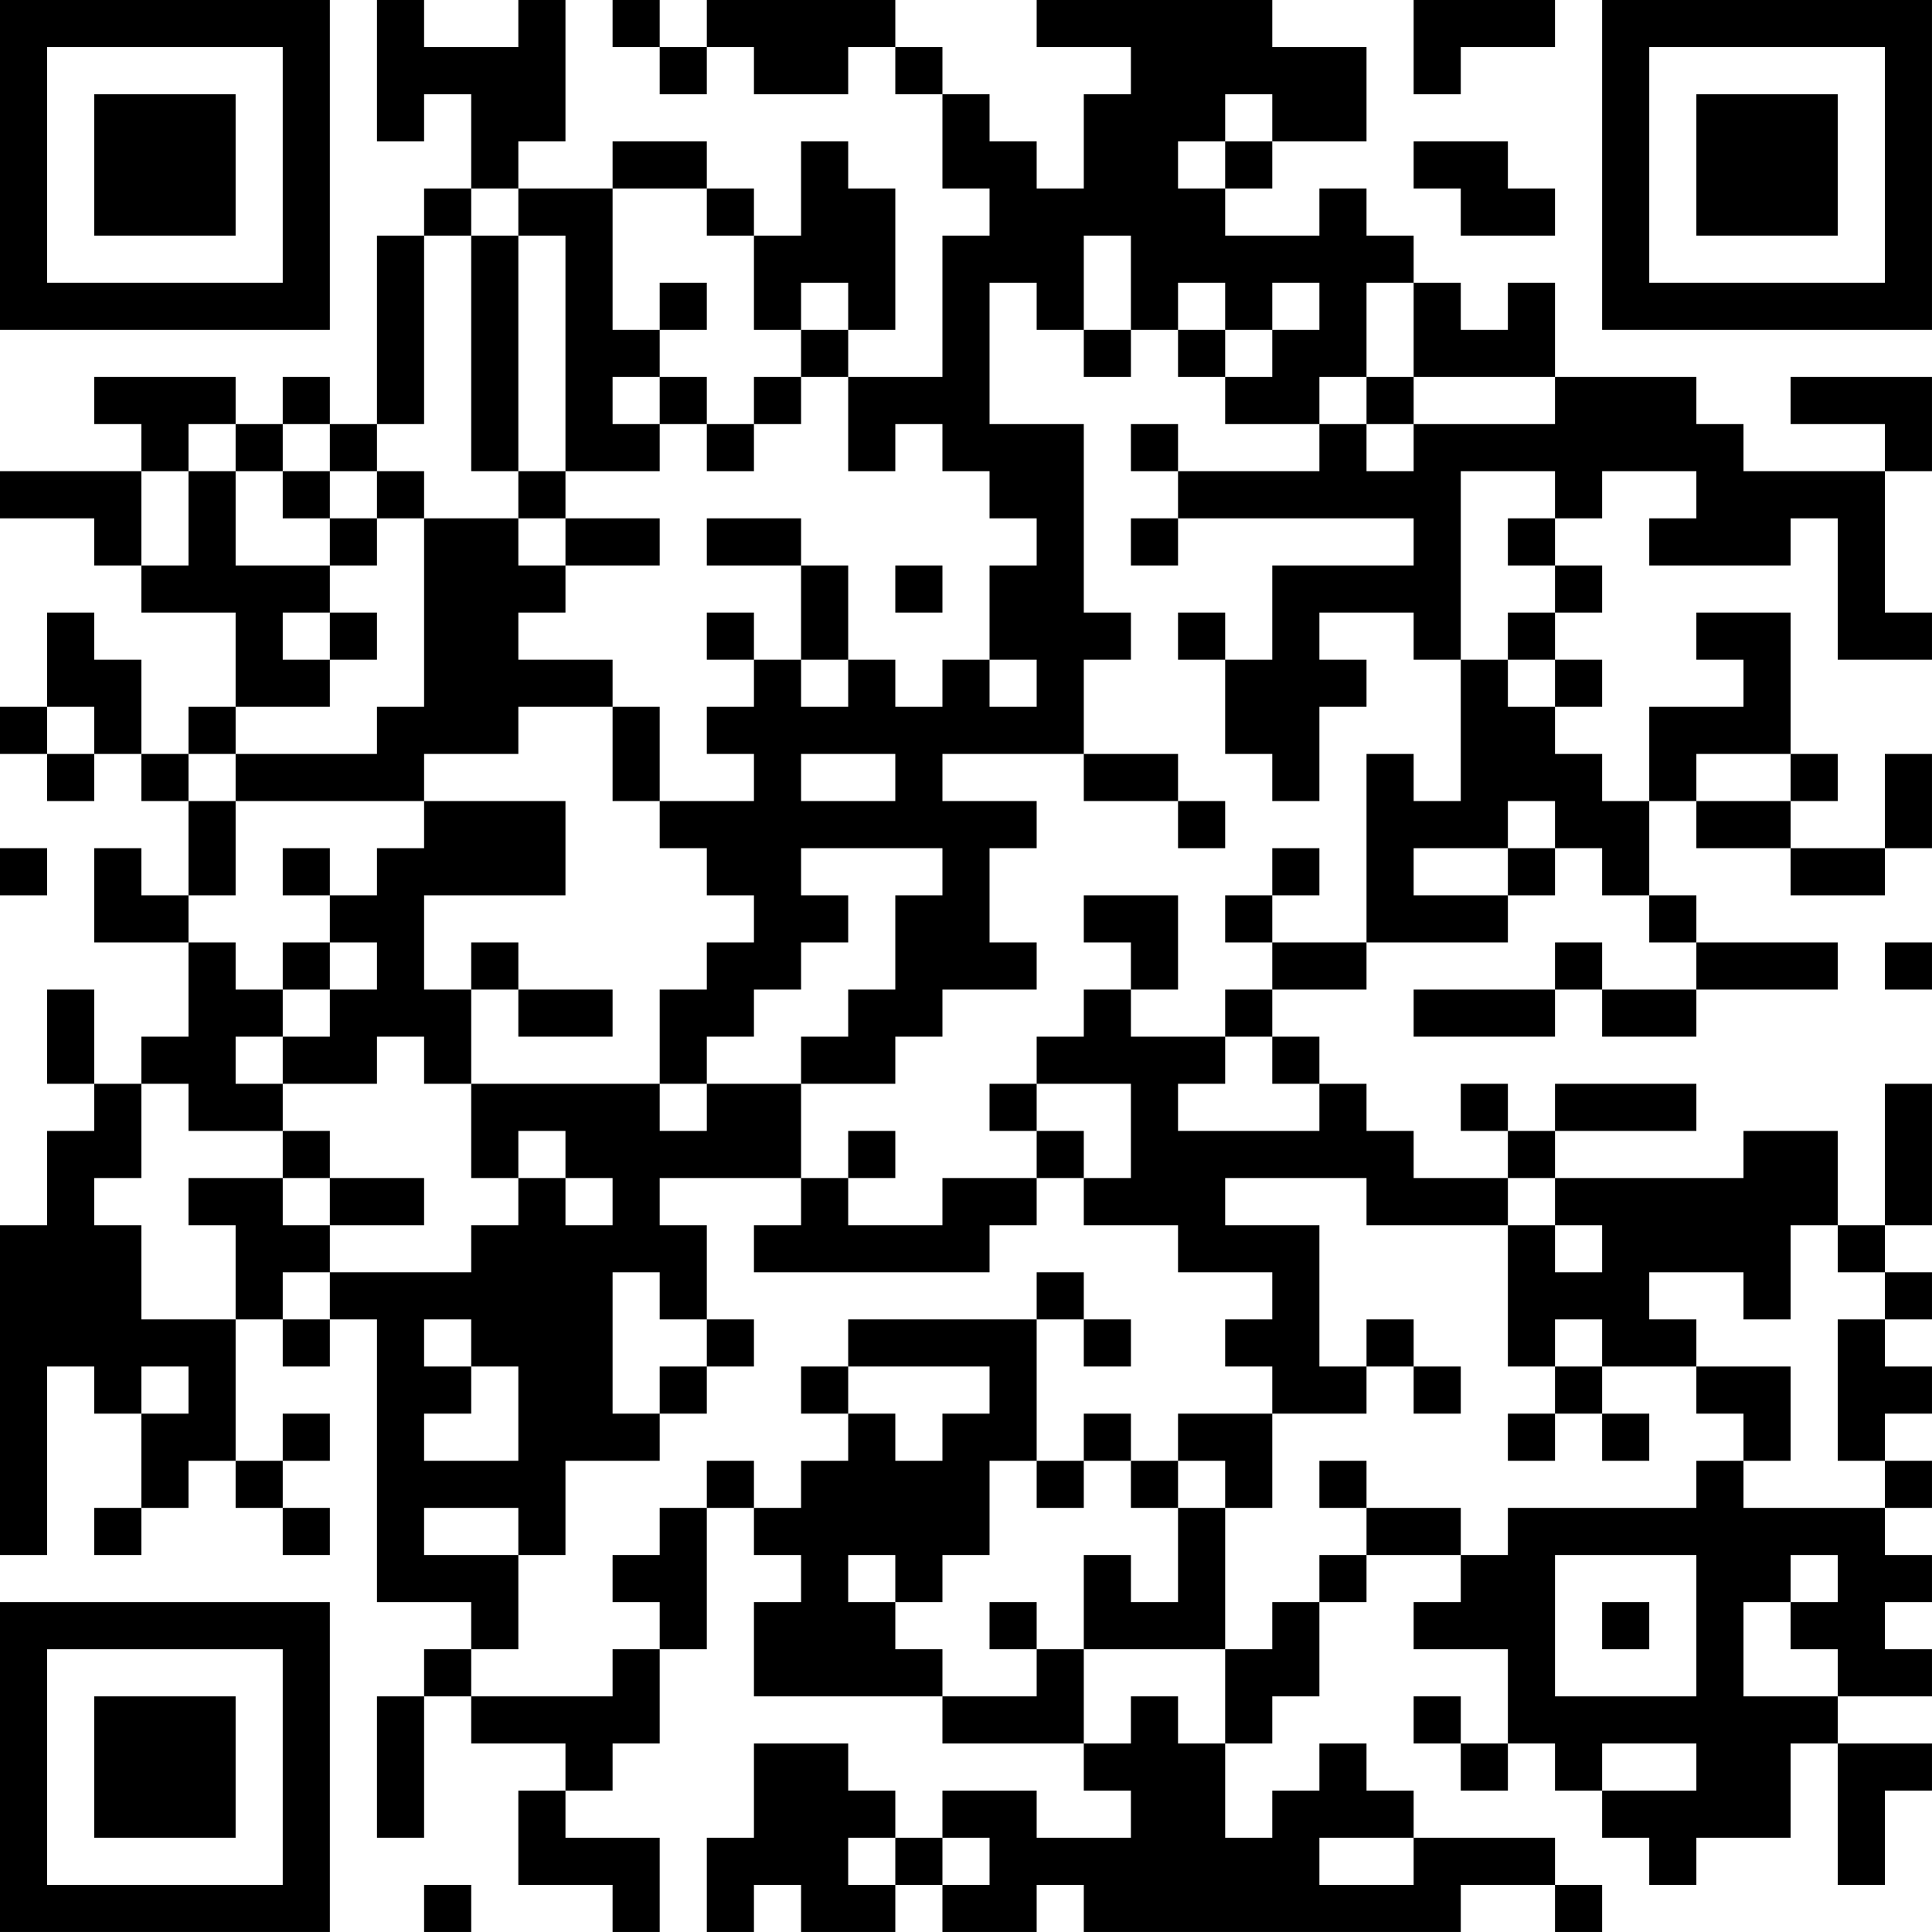 <?xml version="1.0" encoding="UTF-8"?>
<svg xmlns="http://www.w3.org/2000/svg" version="1.1" width="200" height="200" viewBox="0 0 200 200"><rect x="0" y="0" width="200" height="200" fill="#ffffff"/><g transform="scale(4.878)"><g transform="translate(0,0)"><path fill-rule="evenodd" d="M8 0L8 3L9 3L9 2L10 2L10 4L9 4L9 5L8 5L8 9L7 9L7 8L6 8L6 9L5 9L5 8L2 8L2 9L3 9L3 10L0 10L0 11L2 11L2 12L3 12L3 13L5 13L5 15L4 15L4 16L3 16L3 14L2 14L2 13L1 13L1 15L0 15L0 16L1 16L1 17L2 17L2 16L3 16L3 17L4 17L4 19L3 19L3 18L2 18L2 20L4 20L4 22L3 22L3 23L2 23L2 21L1 21L1 23L2 23L2 24L1 24L1 26L0 26L0 33L1 33L1 29L2 29L2 30L3 30L3 32L2 32L2 33L3 33L3 32L4 32L4 31L5 31L5 32L6 32L6 33L7 33L7 32L6 32L6 31L7 31L7 30L6 30L6 31L5 31L5 28L6 28L6 29L7 29L7 28L8 28L8 34L10 34L10 35L9 35L9 36L8 36L8 39L9 39L9 36L10 36L10 37L12 37L12 38L11 38L11 40L13 40L13 41L14 41L14 39L12 39L12 38L13 38L13 37L14 37L14 35L15 35L15 32L16 32L16 33L17 33L17 34L16 34L16 36L20 36L20 37L23 37L23 38L24 38L24 39L22 39L22 38L20 38L20 39L19 39L19 38L18 38L18 37L16 37L16 39L15 39L15 41L16 41L16 40L17 40L17 41L19 41L19 40L20 40L20 41L22 41L22 40L23 40L23 41L31 41L31 40L33 40L33 41L34 41L34 40L33 40L33 39L30 39L30 38L29 38L29 37L28 37L28 38L27 38L27 39L26 39L26 37L27 37L27 36L28 36L28 34L29 34L29 33L31 33L31 34L30 34L30 35L32 35L32 37L31 37L31 36L30 36L30 37L31 37L31 38L32 38L32 37L33 37L33 38L34 38L34 39L35 39L35 40L36 40L36 39L38 39L38 37L39 37L39 40L40 40L40 38L41 38L41 37L39 37L39 36L41 36L41 35L40 35L40 34L41 34L41 33L40 33L40 32L41 32L41 31L40 31L40 30L41 30L41 29L40 29L40 28L41 28L41 27L40 27L40 26L41 26L41 23L40 23L40 26L39 26L39 24L37 24L37 25L33 25L33 24L36 24L36 23L33 23L33 24L32 24L32 23L31 23L31 24L32 24L32 25L30 25L30 24L29 24L29 23L28 23L28 22L27 22L27 21L29 21L29 20L32 20L32 19L33 19L33 18L34 18L34 19L35 19L35 20L36 20L36 21L34 21L34 20L33 20L33 21L30 21L30 22L33 22L33 21L34 21L34 22L36 22L36 21L39 21L39 20L36 20L36 19L35 19L35 17L36 17L36 18L38 18L38 19L40 19L40 18L41 18L41 16L40 16L40 18L38 18L38 17L39 17L39 16L38 16L38 13L36 13L36 14L37 14L37 15L35 15L35 17L34 17L34 16L33 16L33 15L34 15L34 14L33 14L33 13L34 13L34 12L33 12L33 11L34 11L34 10L36 10L36 11L35 11L35 12L38 12L38 11L39 11L39 14L41 14L41 13L40 13L40 10L41 10L41 8L38 8L38 9L40 9L40 10L37 10L37 9L36 9L36 8L33 8L33 6L32 6L32 7L31 7L31 6L30 6L30 5L29 5L29 4L28 4L28 5L26 5L26 4L27 4L27 3L29 3L29 1L27 1L27 0L22 0L22 1L24 1L24 2L23 2L23 4L22 4L22 3L21 3L21 2L20 2L20 1L19 1L19 0L15 0L15 1L14 1L14 0L13 0L13 1L14 1L14 2L15 2L15 1L16 1L16 2L18 2L18 1L19 1L19 2L20 2L20 4L21 4L21 5L20 5L20 8L18 8L18 7L19 7L19 4L18 4L18 3L17 3L17 5L16 5L16 4L15 4L15 3L13 3L13 4L11 4L11 3L12 3L12 0L11 0L11 1L9 1L9 0ZM30 0L30 2L31 2L31 1L33 1L33 0ZM26 2L26 3L25 3L25 4L26 4L26 3L27 3L27 2ZM30 3L30 4L31 4L31 5L33 5L33 4L32 4L32 3ZM10 4L10 5L9 5L9 9L8 9L8 10L7 10L7 9L6 9L6 10L5 10L5 9L4 9L4 10L3 10L3 12L4 12L4 10L5 10L5 12L7 12L7 13L6 13L6 14L7 14L7 15L5 15L5 16L4 16L4 17L5 17L5 19L4 19L4 20L5 20L5 21L6 21L6 22L5 22L5 23L6 23L6 24L4 24L4 23L3 23L3 25L2 25L2 26L3 26L3 28L5 28L5 26L4 26L4 25L6 25L6 26L7 26L7 27L6 27L6 28L7 28L7 27L10 27L10 26L11 26L11 25L12 25L12 26L13 26L13 25L12 25L12 24L11 24L11 25L10 25L10 23L14 23L14 24L15 24L15 23L17 23L17 25L14 25L14 26L15 26L15 28L14 28L14 27L13 27L13 30L14 30L14 31L12 31L12 33L11 33L11 32L9 32L9 33L11 33L11 35L10 35L10 36L13 36L13 35L14 35L14 34L13 34L13 33L14 33L14 32L15 32L15 31L16 31L16 32L17 32L17 31L18 31L18 30L19 30L19 31L20 31L20 30L21 30L21 29L18 29L18 28L22 28L22 31L21 31L21 33L20 33L20 34L19 34L19 33L18 33L18 34L19 34L19 35L20 35L20 36L22 36L22 35L23 35L23 37L24 37L24 36L25 36L25 37L26 37L26 35L27 35L27 34L28 34L28 33L29 33L29 32L31 32L31 33L32 33L32 32L36 32L36 31L37 31L37 32L40 32L40 31L39 31L39 28L40 28L40 27L39 27L39 26L38 26L38 28L37 28L37 27L35 27L35 28L36 28L36 29L34 29L34 28L33 28L33 29L32 29L32 26L33 26L33 27L34 27L34 26L33 26L33 25L32 25L32 26L29 26L29 25L26 25L26 26L28 26L28 29L29 29L29 30L27 30L27 29L26 29L26 28L27 28L27 27L25 27L25 26L23 26L23 25L24 25L24 23L22 23L22 22L23 22L23 21L24 21L24 22L26 22L26 23L25 23L25 24L28 24L28 23L27 23L27 22L26 22L26 21L27 21L27 20L29 20L29 16L30 16L30 17L31 17L31 14L32 14L32 15L33 15L33 14L32 14L32 13L33 13L33 12L32 12L32 11L33 11L33 10L31 10L31 14L30 14L30 13L28 13L28 14L29 14L29 15L28 15L28 17L27 17L27 16L26 16L26 14L27 14L27 12L30 12L30 11L25 11L25 10L28 10L28 9L29 9L29 10L30 10L30 9L33 9L33 8L30 8L30 6L29 6L29 8L28 8L28 9L26 9L26 8L27 8L27 7L28 7L28 6L27 6L27 7L26 7L26 6L25 6L25 7L24 7L24 5L23 5L23 7L22 7L22 6L21 6L21 9L23 9L23 13L24 13L24 14L23 14L23 16L20 16L20 17L22 17L22 18L21 18L21 20L22 20L22 21L20 21L20 22L19 22L19 23L17 23L17 22L18 22L18 21L19 21L19 19L20 19L20 18L17 18L17 19L18 19L18 20L17 20L17 21L16 21L16 22L15 22L15 23L14 23L14 21L15 21L15 20L16 20L16 19L15 19L15 18L14 18L14 17L16 17L16 16L15 16L15 15L16 15L16 14L17 14L17 15L18 15L18 14L19 14L19 15L20 15L20 14L21 14L21 15L22 15L22 14L21 14L21 12L22 12L22 11L21 11L21 10L20 10L20 9L19 9L19 10L18 10L18 8L17 8L17 7L18 7L18 6L17 6L17 7L16 7L16 5L15 5L15 4L13 4L13 7L14 7L14 8L13 8L13 9L14 9L14 10L12 10L12 5L11 5L11 4ZM10 5L10 10L11 10L11 11L9 11L9 10L8 10L8 11L7 11L7 10L6 10L6 11L7 11L7 12L8 12L8 11L9 11L9 15L8 15L8 16L5 16L5 17L9 17L9 18L8 18L8 19L7 19L7 18L6 18L6 19L7 19L7 20L6 20L6 21L7 21L7 22L6 22L6 23L8 23L8 22L9 22L9 23L10 23L10 21L11 21L11 22L13 22L13 21L11 21L11 20L10 20L10 21L9 21L9 19L12 19L12 17L9 17L9 16L11 16L11 15L13 15L13 17L14 17L14 15L13 15L13 14L11 14L11 13L12 13L12 12L14 12L14 11L12 11L12 10L11 10L11 5ZM14 6L14 7L15 7L15 6ZM23 7L23 8L24 8L24 7ZM25 7L25 8L26 8L26 7ZM14 8L14 9L15 9L15 10L16 10L16 9L17 9L17 8L16 8L16 9L15 9L15 8ZM29 8L29 9L30 9L30 8ZM24 9L24 10L25 10L25 9ZM11 11L11 12L12 12L12 11ZM15 11L15 12L17 12L17 14L18 14L18 12L17 12L17 11ZM24 11L24 12L25 12L25 11ZM19 12L19 13L20 13L20 12ZM7 13L7 14L8 14L8 13ZM15 13L15 14L16 14L16 13ZM25 13L25 14L26 14L26 13ZM1 15L1 16L2 16L2 15ZM17 16L17 17L19 17L19 16ZM23 16L23 17L25 17L25 18L26 18L26 17L25 17L25 16ZM36 16L36 17L38 17L38 16ZM32 17L32 18L30 18L30 19L32 19L32 18L33 18L33 17ZM0 18L0 19L1 19L1 18ZM27 18L27 19L26 19L26 20L27 20L27 19L28 19L28 18ZM23 19L23 20L24 20L24 21L25 21L25 19ZM7 20L7 21L8 21L8 20ZM40 20L40 21L41 21L41 20ZM21 23L21 24L22 24L22 25L20 25L20 26L18 26L18 25L19 25L19 24L18 24L18 25L17 25L17 26L16 26L16 27L21 27L21 26L22 26L22 25L23 25L23 24L22 24L22 23ZM6 24L6 25L7 25L7 26L9 26L9 25L7 25L7 24ZM22 27L22 28L23 28L23 29L24 29L24 28L23 28L23 27ZM9 28L9 29L10 29L10 30L9 30L9 31L11 31L11 29L10 29L10 28ZM15 28L15 29L14 29L14 30L15 30L15 29L16 29L16 28ZM29 28L29 29L30 29L30 30L31 30L31 29L30 29L30 28ZM3 29L3 30L4 30L4 29ZM17 29L17 30L18 30L18 29ZM33 29L33 30L32 30L32 31L33 31L33 30L34 30L34 31L35 31L35 30L34 30L34 29ZM36 29L36 30L37 30L37 31L38 31L38 29ZM23 30L23 31L22 31L22 32L23 32L23 31L24 31L24 32L25 32L25 34L24 34L24 33L23 33L23 35L26 35L26 32L27 32L27 30L25 30L25 31L24 31L24 30ZM25 31L25 32L26 32L26 31ZM28 31L28 32L29 32L29 31ZM33 33L33 36L36 36L36 33ZM38 33L38 34L37 34L37 36L39 36L39 35L38 35L38 34L39 34L39 33ZM21 34L21 35L22 35L22 34ZM34 34L34 35L35 35L35 34ZM34 37L34 38L36 38L36 37ZM18 39L18 40L19 40L19 39ZM20 39L20 40L21 40L21 39ZM28 39L28 40L30 40L30 39ZM9 40L9 41L10 41L10 40ZM0 0L0 7L7 7L7 0ZM1 1L1 6L6 6L6 1ZM2 2L2 5L5 5L5 2ZM34 0L34 7L41 7L41 0ZM35 1L35 6L40 6L40 1ZM36 2L36 5L39 5L39 2ZM0 34L0 41L7 41L7 34ZM1 35L1 40L6 40L6 35ZM2 36L2 39L5 39L5 36Z" fill="#000000"/></g></g></svg>
